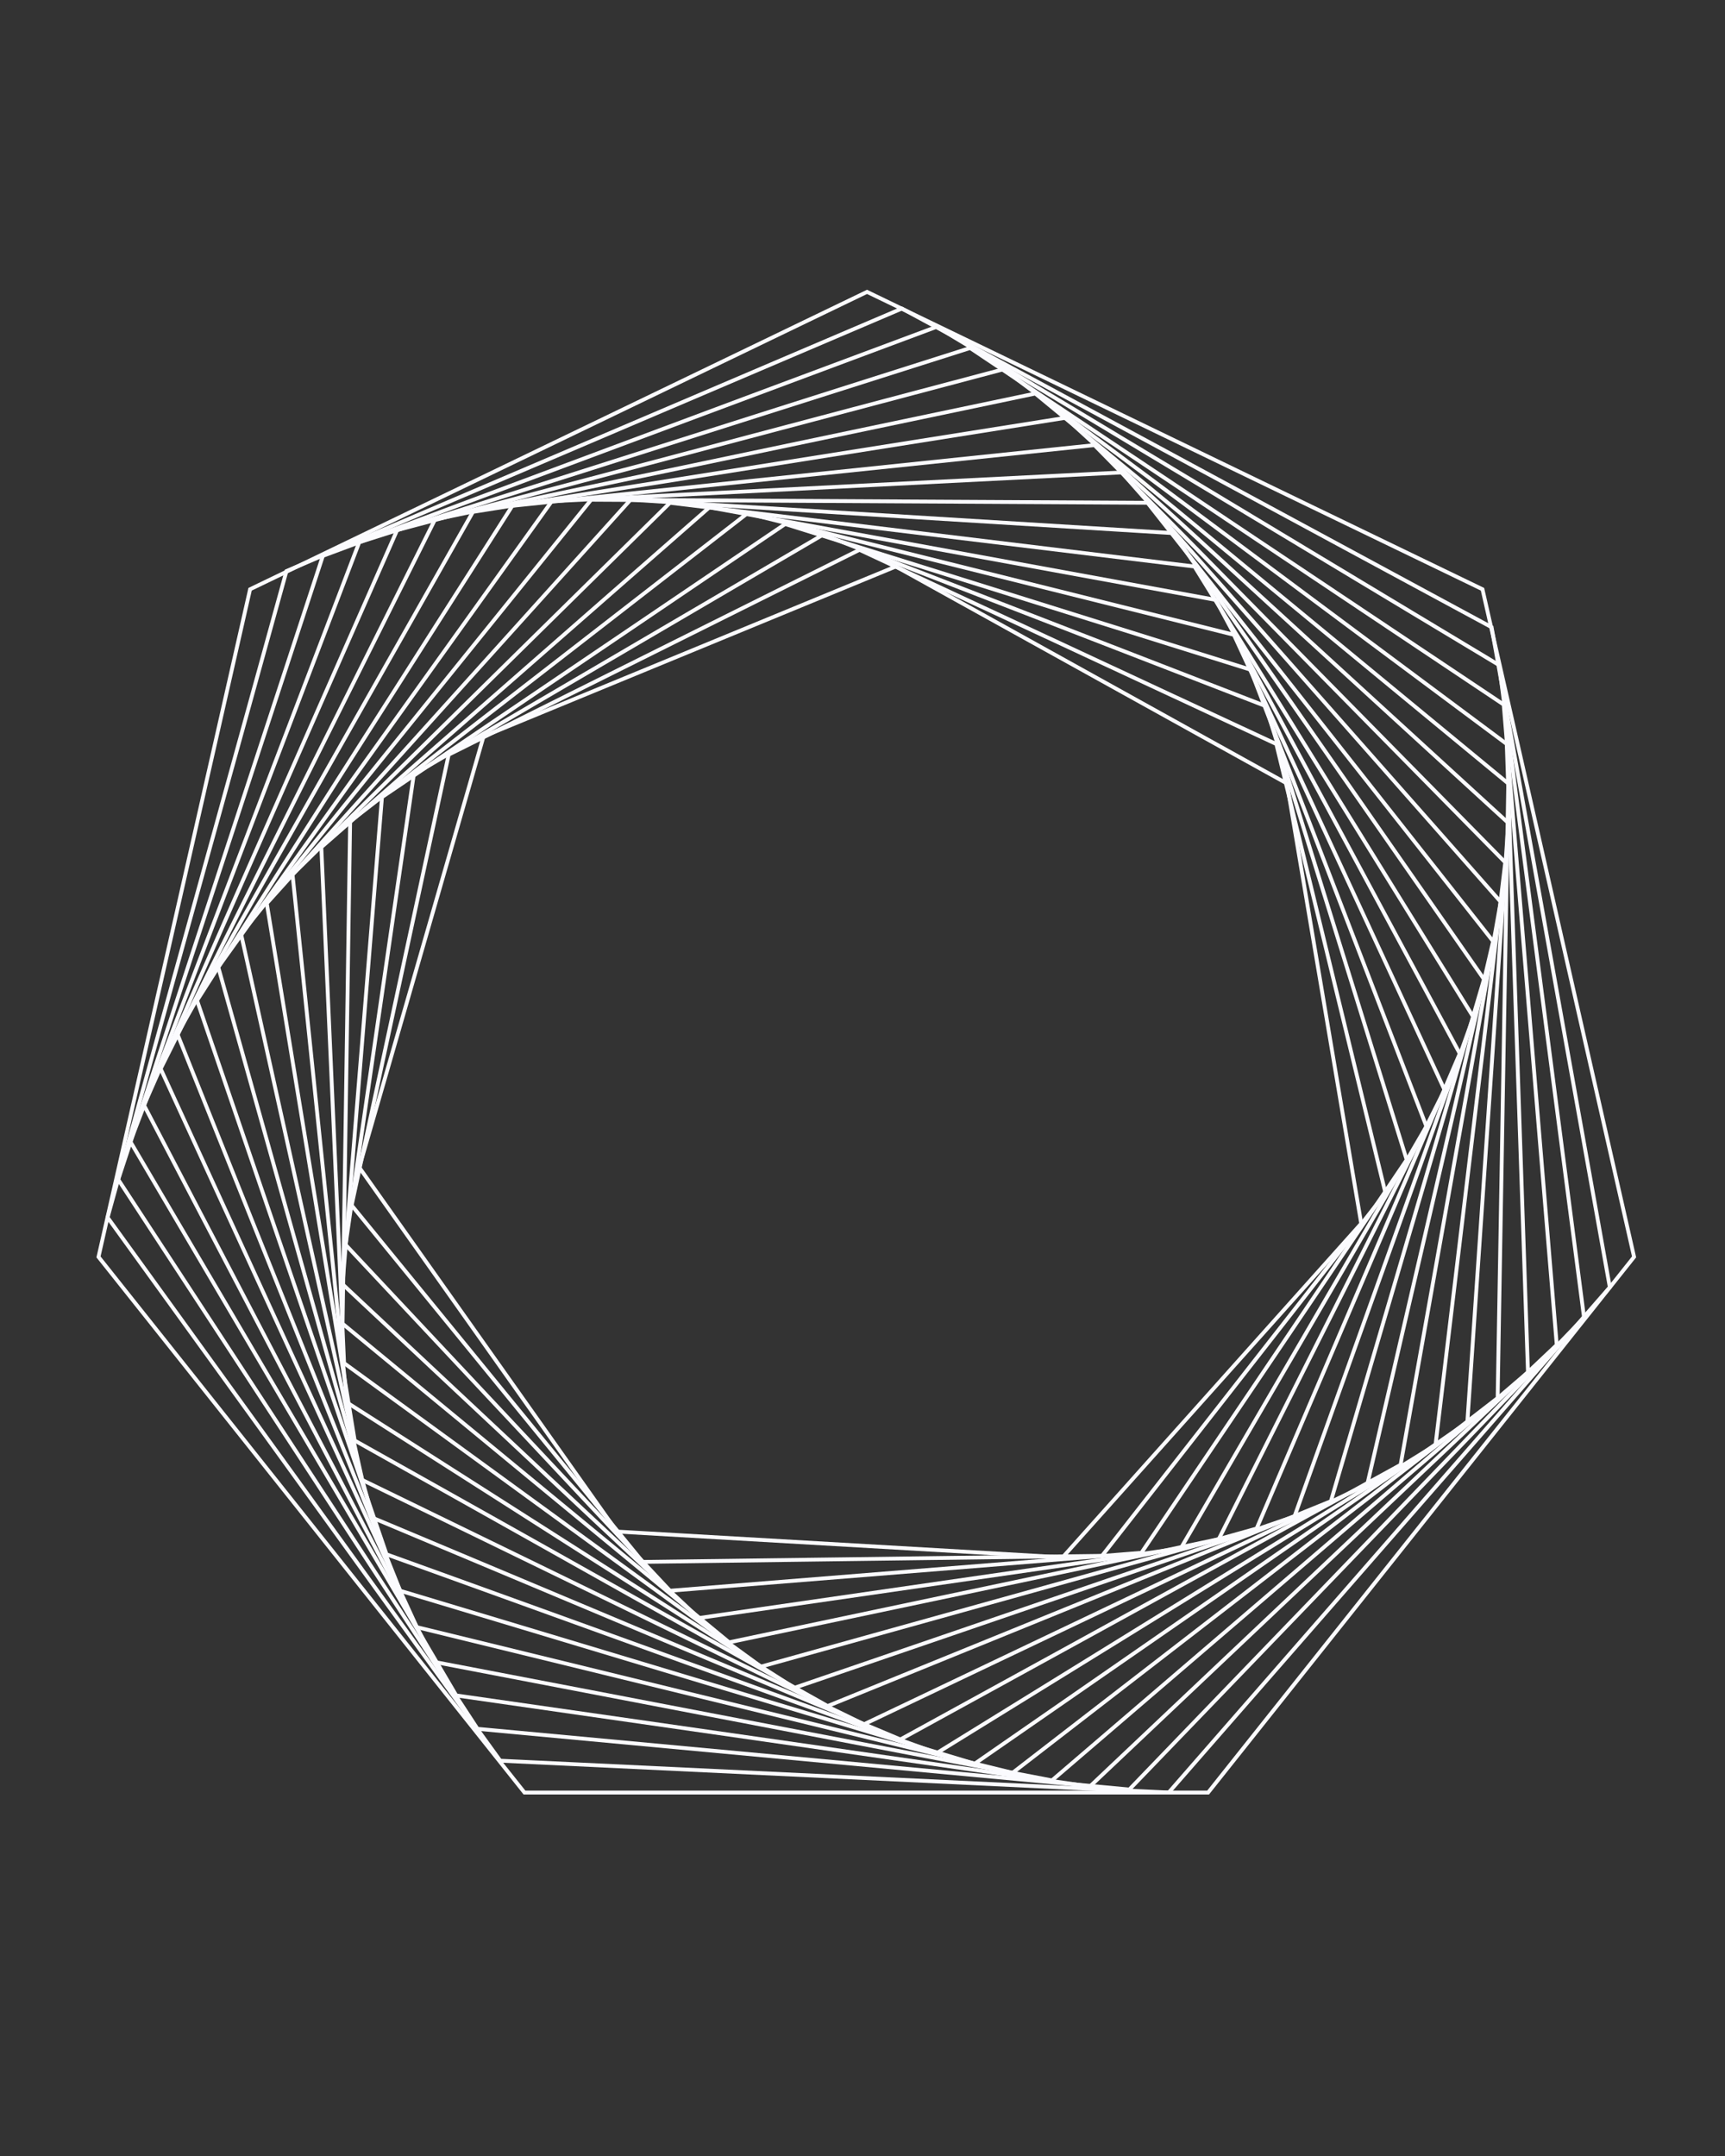 <?xml version="1.0" encoding="UTF-8" standalone="no"?>
<svg
   xmlns:dc="http://purl.org/dc/elements/1.1/"
   xmlns:cc="http://creativecommons.org/ns#"
   xmlns:rdf="http://www.w3.org/1999/02/22-rdf-syntax-ns#"
   xmlns:svg="http://www.w3.org/2000/svg"
   xmlns="http://www.w3.org/2000/svg"
   xmlns:sodipodi="http://sodipodi.sourceforge.net/DTD/sodipodi-0.dtd"
   xmlns:inkscape="http://www.inkscape.org/namespaces/inkscape"
   version="1.1"
   x="0px"
   y="0px"
   viewBox="0 0 90 112.5"
   style="enable-background:new 0 0 90 90;"
   xml:space="preserve"
   id="svg6640"
   sodipodi:docname="pat5.svg"
   inkscape:version="0.92.3 (2405546, 2018-03-11)"><rect x="0" y="0" width="90" height="112.5" fill="#333333" stroke="none"/><defs
     id="defs6644" /><sodipodi:namedview
     pagecolor="#ffffff"
     bordercolor="#666666"
     borderopacity="1"
     objecttolerance="10"
     gridtolerance="10"
     guidetolerance="10"
     inkscape:pageopacity="0"
     inkscape:pageshadow="2"
     inkscape:window-width="774"
     inkscape:window-height="480"
     id="namedview6642"
     showgrid="false"
     inkscape:zoom="2.0977778"
     inkscape:cx="45"
     inkscape:cy="56.25"
     inkscape:window-x="0"
     inkscape:window-y="0"
     inkscape:window-maximized="0"
     inkscape:current-layer="svg6640" /><style
     type="text/css"
     id="style6598">
	.st0{fill:none;stroke:#000000;stroke-width:0.2;stroke-linecap:square;stroke-miterlimit:10;}
	.st1{fill:none;stroke:#000000;stroke-width:0.15;stroke-linecap:square;stroke-miterlimit:10;}
	.st2{fill:none;stroke:#000000;stroke-width:0.25;stroke-linecap:square;stroke-miterlimit:10;}
	.st3{fill:none;stroke:#000000;stroke-width:0.1;stroke-linecap:square;stroke-miterlimit:10;}
	.st4{fill:none;stroke:#000000;stroke-width:0.5;stroke-linecap:square;stroke-miterlimit:10;}
	.st5{fill:#212831;}
	.st6{fill:none;stroke:#000000;stroke-width:0.1;stroke-miterlimit:10;}
</style><polygon
     class="st0"
     points="45.237,3.789 13.048,19.307 5.139,54.145 27.363,82.094 63.032,82.094 85.256,54.145 77.347,19.307 "
     id="polygon6600"
     transform="translate(0,11.441)"
     style="fill:none;stroke:#fbfbfe;stroke-width:0.2;stroke-linecap:square;stroke-miterlimit:10;fill-opacity:1;stroke-opacity:1" /><polygon
     class="st0"
     points="14.946,18.357 47.056,4.659 77.822,21.287 83.991,55.728 60.976,82.094 26.098,80.432 5.614,52.086 "
     id="polygon6602"
     transform="translate(0,11.441)"
     style="fill:none;stroke:#fbfbfe;stroke-width:0.2;stroke-linecap:square;stroke-miterlimit:10;fill-opacity:1;stroke-opacity:1" /><polygon
     class="st0"
     points="48.875,5.61 78.217,23.266 82.646,57.312 58.92,81.936 24.912,78.769 6.168,50.107 16.845,17.565 "
     id="polygon6604"
     transform="translate(0,11.441)"
     style="fill:none;stroke:#fbfbfe;stroke-width:0.2;stroke-linecap:square;stroke-miterlimit:10;fill-opacity:1;stroke-opacity:1" /><polygon
     class="st0"
     points="18.743,16.853 50.615,6.718 78.454,25.325 81.222,58.737 56.863,81.778 23.804,77.027 6.8,48.127 "
     id="polygon6606"
     transform="translate(0,11.441)"
     style="fill:none;stroke:#fbfbfe;stroke-width:0.2;stroke-linecap:square;stroke-miterlimit:10;fill-opacity:1;stroke-opacity:1" /><polygon
     class="st0"
     points="52.355,7.827 78.613,27.383 79.72,60.162 54.886,81.461 22.697,75.285 7.512,46.227 20.72,16.219 "
     id="polygon6608"
     transform="translate(0,11.441)"
     style="fill:none;stroke:#fbfbfe;stroke-width:0.2;stroke-linecap:square;stroke-miterlimit:10;fill-opacity:1;stroke-opacity:1" /><polygon
     class="st0"
     points="22.697,15.665 54.016,9.093 78.692,29.442 78.138,61.508 52.83,81.065 21.748,73.464 8.382,44.327 "
     id="polygon6610"
     transform="translate(0,11.441)"
     style="fill:none;stroke:#fbfbfe;stroke-width:0.2;stroke-linecap:square;stroke-miterlimit:10;fill-opacity:1;stroke-opacity:1" /><polygon
     class="st0"
     points="55.598,10.36 78.692,31.5 76.556,62.775 50.853,80.59 20.878,71.564 9.252,42.506 24.674,15.269 "
     id="polygon6612"
     transform="translate(0,11.441)"
     style="fill:none;stroke:#fbfbfe;stroke-width:0.2;stroke-linecap:square;stroke-miterlimit:10;fill-opacity:1;stroke-opacity:1" /><polygon
     class="st0"
     points="26.731,14.952 57.101,11.785 78.534,33.559 74.895,63.963 48.875,80.036 20.166,69.664 10.28,40.764 "
     id="polygon6614"
     transform="translate(0,11.441)"
     style="fill:none;stroke:#fbfbfe;stroke-width:0.2;stroke-linecap:square;stroke-miterlimit:10;fill-opacity:1;stroke-opacity:1" /><polygon
     class="st0"
     points="28.787,14.715 58.524,13.211 78.296,35.618 73.076,64.992 46.977,79.323 19.454,67.763 11.387,39.022 "
     id="polygon6616"
     transform="translate(0,11.441)"
     style="fill:none;stroke:#fbfbfe;stroke-width:0.2;stroke-linecap:square;stroke-miterlimit:10;fill-opacity:1;stroke-opacity:1" /><polygon
     class="st0"
     points="12.574,37.28 30.843,14.636 59.869,14.794 77.901,37.676 71.336,66.021 45.079,78.531 18.901,65.784 "
     id="polygon6618"
     transform="translate(0,11.441)"
     style="fill:none;stroke:#fbfbfe;stroke-width:0.2;stroke-linecap:square;stroke-miterlimit:10;fill-opacity:1;stroke-opacity:1" /><polygon
     class="st0"
     points="13.918,35.697 32.899,14.636 61.213,16.378 77.426,39.656 69.438,66.892 43.181,77.581 18.505,63.725 "
     id="polygon6620"
     transform="translate(0,11.441)"
     style="fill:none;stroke:#fbfbfe;stroke-width:0.2;stroke-linecap:square;stroke-miterlimit:10;fill-opacity:1;stroke-opacity:1" /><polygon
     class="st0"
     points="34.956,14.794 62.32,18.119 76.873,41.635 67.54,67.684 41.441,76.631 18.11,61.746 15.263,34.192 "
     id="polygon6622"
     transform="translate(0,11.441)"
     style="fill:none;stroke:#fbfbfe;stroke-width:0.2;stroke-linecap:square;stroke-miterlimit:10;fill-opacity:1;stroke-opacity:1" /><polygon
     class="st0"
     points="37.012,15.032 63.428,19.861 76.161,43.535 65.563,68.318 39.701,75.523 17.952,59.687 16.765,32.767 "
     id="polygon6624"
     transform="translate(0,11.441)"
     style="fill:none;stroke:#fbfbfe;stroke-width:0.2;stroke-linecap:square;stroke-miterlimit:10;fill-opacity:1;stroke-opacity:1" /><polygon
     class="st0"
     points="38.989,15.348 64.377,21.682 75.37,45.435 63.586,68.872 38.04,74.256 17.873,57.629 18.268,31.421 "
     id="polygon6626"
     transform="translate(0,11.441)"
     style="fill:none;stroke:#fbfbfe;stroke-width:0.2;stroke-linecap:square;stroke-miterlimit:10;fill-opacity:1;stroke-opacity:1" /><polygon
     class="st0"
     points="40.966,15.903 65.247,23.504 74.421,47.336 61.609,69.347 36.458,72.989 17.873,55.57 19.929,30.154 "
     id="polygon6628"
     transform="translate(0,11.441)"
     style="fill:none;stroke:#fbfbfe;stroke-width:0.2;stroke-linecap:square;stroke-miterlimit:10;fill-opacity:1;stroke-opacity:1" /><polygon
     class="st0"
     points="21.59,28.967 42.944,16.457 66.038,25.404 73.393,49.078 59.552,69.584 34.956,71.564 18.031,53.511 "
     id="polygon6630"
     transform="translate(0,11.441)"
     style="fill:none;stroke:#fbfbfe;stroke-width:0.2;stroke-linecap:square;stroke-miterlimit:10;fill-opacity:1;stroke-opacity:1" /><polygon
     class="st0"
     points="23.409,27.937 44.842,17.249 66.591,27.383 72.286,50.819 57.496,69.743 33.532,70.059 18.347,51.453 "
     id="polygon6632"
     transform="translate(0,11.441)"
     style="fill:none;stroke:#fbfbfe;stroke-width:0.2;stroke-linecap:square;stroke-miterlimit:10;fill-opacity:1;stroke-opacity:1" /><polygon
     class="st0"
     points="25.228,26.987 46.74,18.119 67.145,29.442 71.02,52.403 55.44,69.822 32.188,68.476 18.743,49.473 "
     id="polygon6634"
     transform="translate(0,11.441)"
     style="fill:none;stroke:#fbfbfe;stroke-width:0.2;stroke-linecap:square;stroke-miterlimit:10;fill-opacity:1;stroke-opacity:1" /></svg>